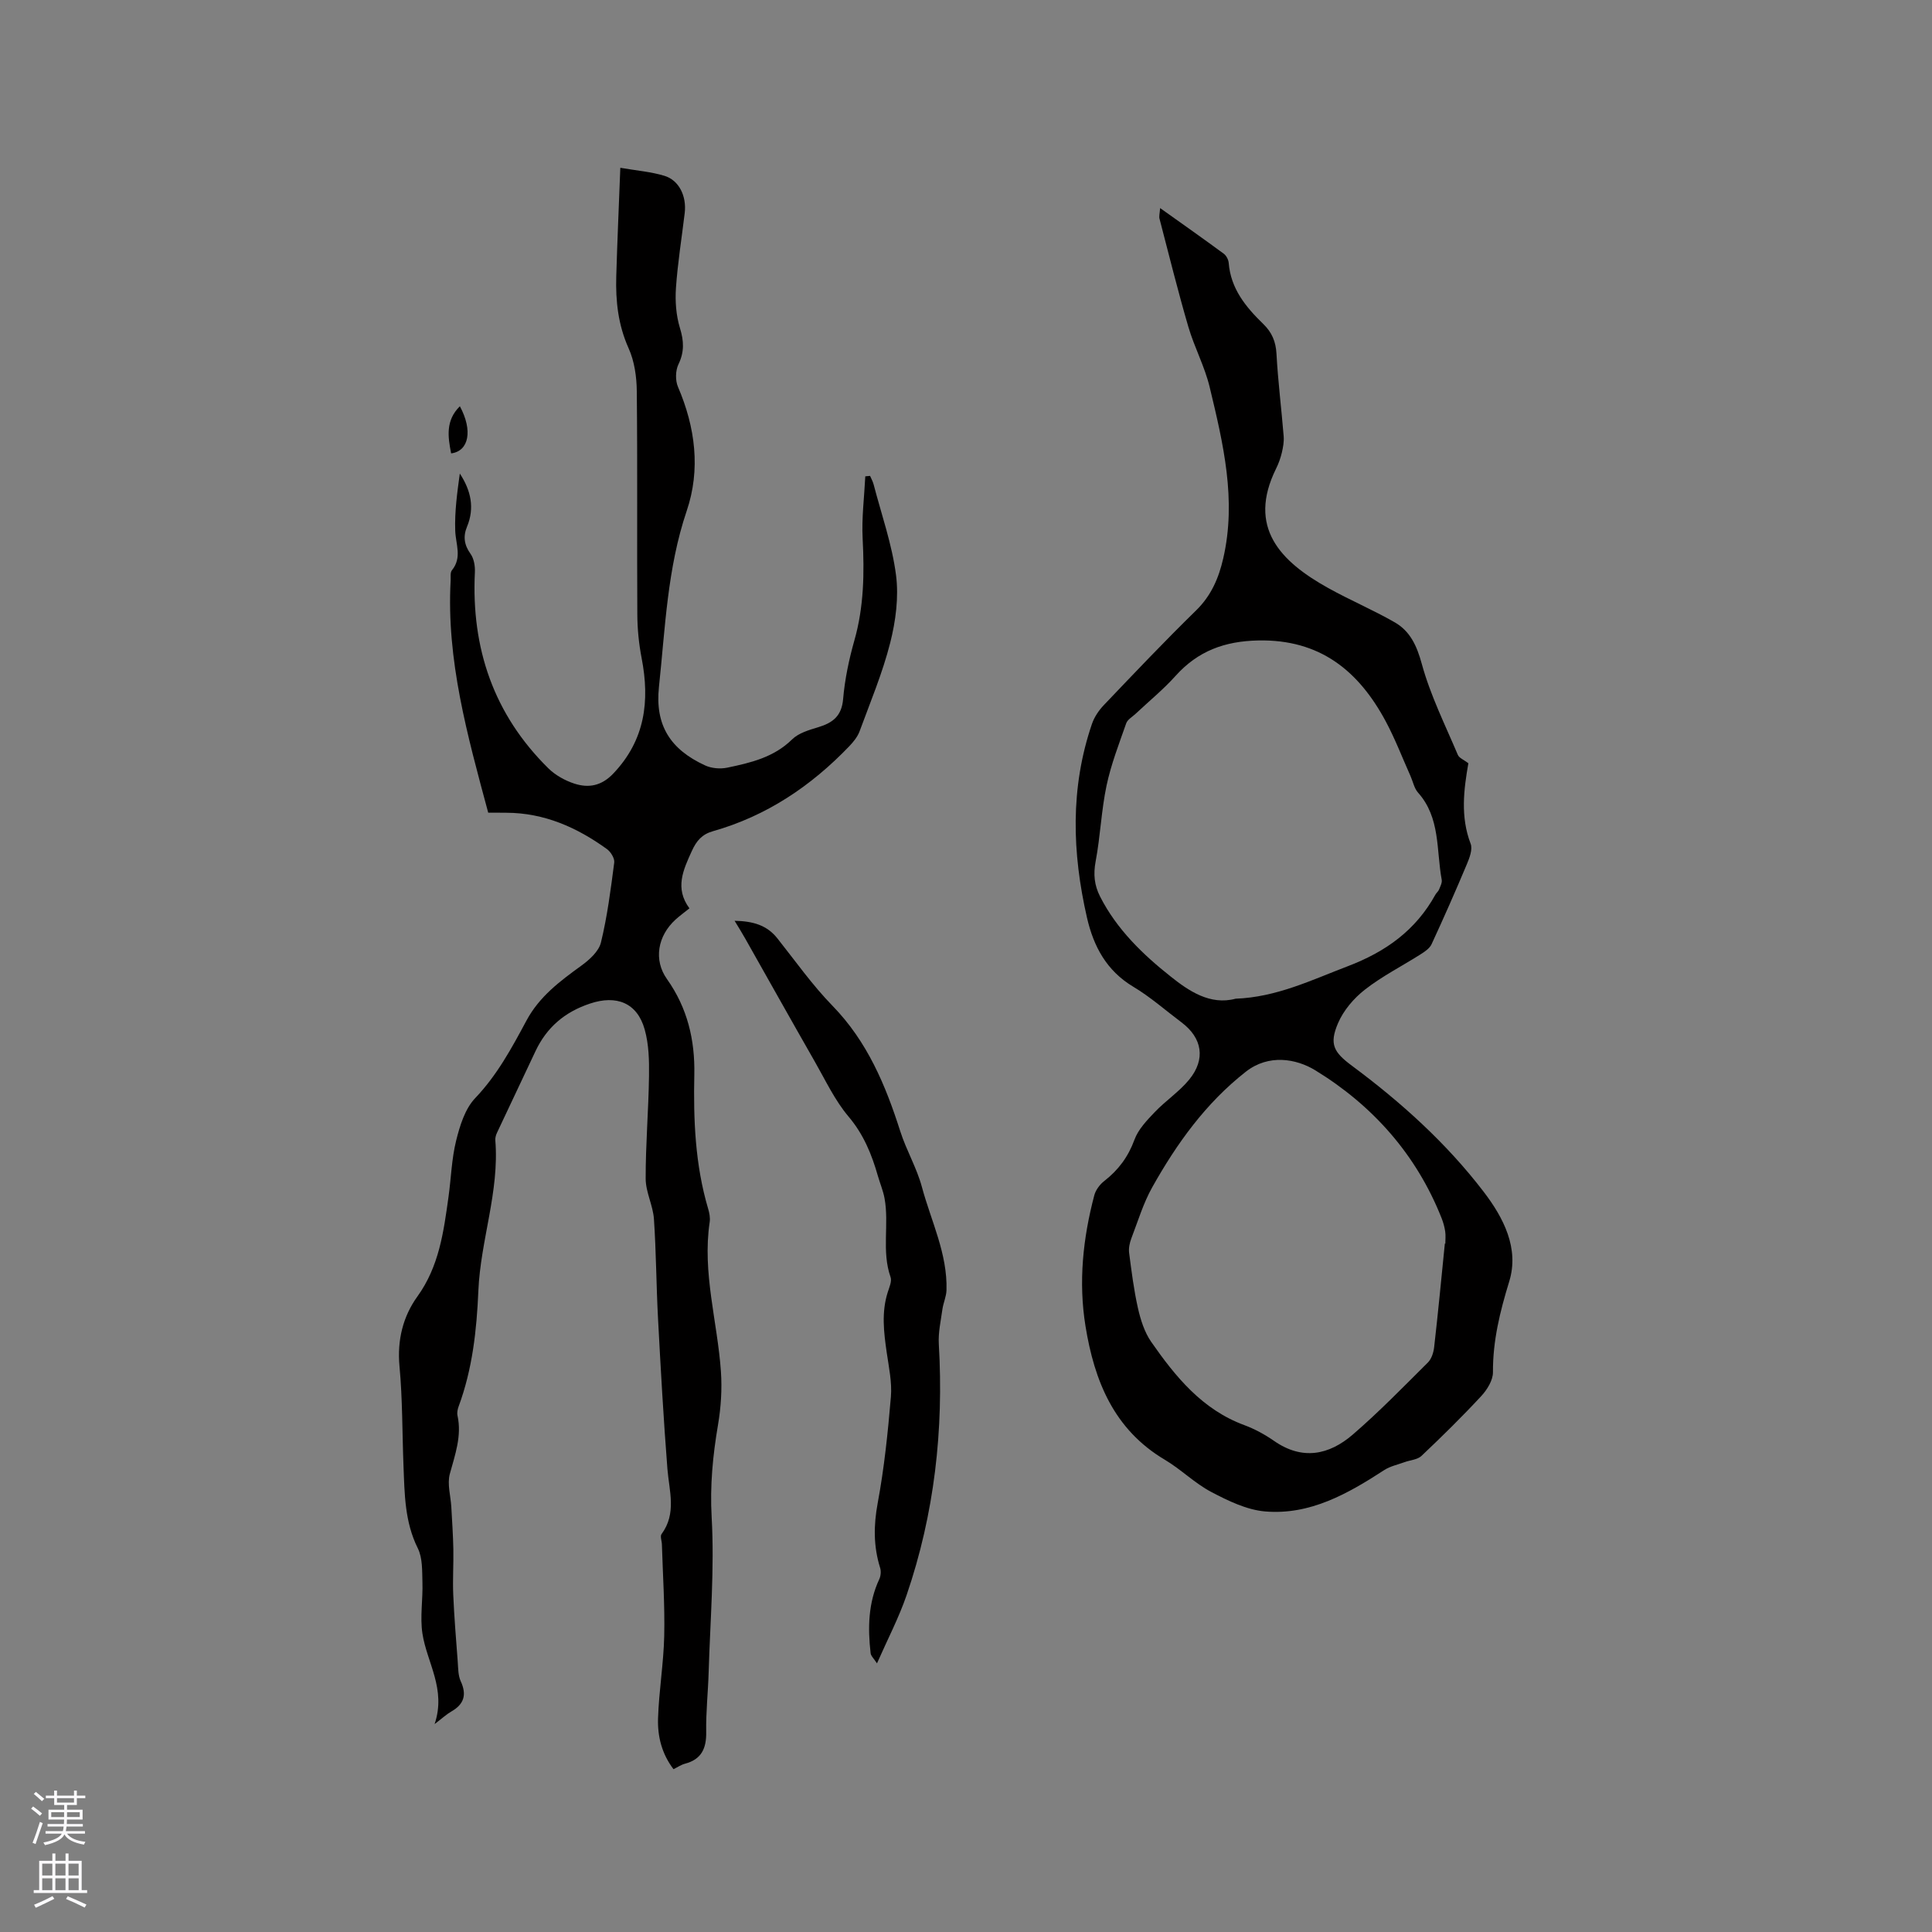 <svg enable-background="new 0 0 400 400" viewBox="0 0 400 400" xmlns="http://www.w3.org/2000/svg"><rect x="0" y="0" width="400" height="400" fill="#808080" stroke="none"/><g fill="#010000"><path d="m101.08 168.26c-4.3-15.98-8.68-31.6-7.78-48.05.04-.73-.12-1.67.27-2.15 2.14-2.63.78-5.38.68-8.18-.14-3.94.41-7.9.95-11.84 2.29 3.49 3.11 7.11 1.49 11.01-.84 2.02-.59 3.77.73 5.62.71.99.96 2.53.9 3.8-.77 15.74 3.89 29.44 15.21 40.6 1.45 1.43 3.45 2.54 5.39 3.17 2.95.96 5.62.47 8.04-2.07 6.6-6.92 7.61-15.01 5.88-23.93-.58-2.99-.88-6.09-.89-9.14-.09-15.38.05-30.76-.11-46.13-.03-2.98-.49-6.2-1.7-8.88-2.16-4.82-2.7-9.76-2.55-14.87.21-7.28.54-14.55.84-22.48 3.43.59 6.37.82 9.13 1.66 3.04.92 4.62 4.22 4.2 7.72-.62 5.16-1.45 10.29-1.81 15.47-.19 2.75.02 5.69.82 8.31.83 2.7.94 4.95-.31 7.54-.62 1.29-.66 3.32-.1 4.64 3.61 8.4 4.72 17.13 1.81 25.71-4.02 11.87-4.44 24.23-5.74 36.41-.85 7.99 2.38 12.96 9.53 16.26 1.33.62 3.14.78 4.59.48 4.86-1.01 9.66-2.13 13.45-5.86 1.33-1.31 3.49-1.94 5.38-2.51 3.02-.91 4.88-2.3 5.18-5.85.35-4.08 1.21-8.18 2.33-12.13 1.98-6.96 2.08-13.96 1.71-21.1-.22-4.27.34-8.58.55-12.87l.99-.09c.25.58.57 1.15.73 1.75 1.63 6.25 3.82 12.43 4.64 18.78.59 4.57-.06 9.53-1.21 14.05-1.58 6.23-4.1 12.23-6.33 18.29-.42 1.14-1.27 2.19-2.12 3.08-7.91 8.26-17.15 14.47-28.24 17.61-2.29.65-3.41 2-4.36 4.07-1.8 3.94-3.59 7.74-.51 11.9-1.11.89-2.03 1.56-2.87 2.32-3.71 3.38-4.6 8.36-1.78 12.33 4.24 5.98 5.81 12.62 5.66 19.79-.2 9.35.17 18.64 2.85 27.71.27.9.47 1.92.33 2.82-1.56 10.5 1.62 20.63 2.33 30.94.25 3.64.01 7.4-.6 11-1.08 6.37-1.69 12.59-1.32 19.16.6 10.64-.3 21.36-.62 32.05-.12 4.13-.58 8.26-.51 12.39.06 3.4-.95 5.68-4.4 6.59-.79.21-1.5.71-2.37 1.13-2.43-3.19-3.32-6.81-3.2-10.5.18-5.7 1.15-11.38 1.28-17.08.14-6.31-.29-12.63-.48-18.95-.02-.73-.41-1.7-.07-2.15 3.16-4.29 1.58-8.89 1.21-13.5-.81-10.35-1.39-20.71-1.94-31.07-.37-6.88-.38-13.78-.85-20.66-.19-2.8-1.7-5.55-1.71-8.33-.02-7.07.59-14.14.69-21.22.05-3.24-.03-6.63-.9-9.71-1.56-5.53-5.86-7.16-11.29-5.35-5.26 1.74-9 4.94-11.33 9.9-2.64 5.63-5.32 11.24-7.96 16.87-.22.47-.38 1.04-.34 1.54.87 10.63-3.07 20.72-3.51 31.17-.35 8.21-1.23 16.21-4.09 23.95-.21.58-.36 1.29-.23 1.87.92 4.24-.5 8.09-1.59 12.09-.57 2.1.18 4.55.31 6.84.16 2.9.36 5.8.42 8.7.06 3.16-.16 6.34-.02 9.49.2 4.62.58 9.24.93 13.86.1 1.35.07 2.83.61 4.01 1.3 2.81.71 4.77-1.94 6.29-.98.56-1.83 1.36-3.46 2.6 2.45-7.25-1.6-12.72-2.52-18.74-.53-3.47.12-7.1 0-10.64-.07-2.37.04-5.01-.96-7.02-2.72-5.46-2.73-11.24-2.96-17.04-.27-6.89-.19-13.8-.83-20.65-.5-5.38.72-10.29 3.69-14.41 4.53-6.28 5.45-13.43 6.46-20.66.54-3.88.64-7.86 1.58-11.64.77-3.1 1.84-6.59 3.94-8.79 4.56-4.78 7.59-10.42 10.63-16.08 2.67-4.97 6.92-8.14 11.31-11.32 1.69-1.22 3.65-2.98 4.1-4.83 1.32-5.42 2.03-11 2.75-16.55.11-.87-.72-2.22-1.52-2.79-6.21-4.49-12.99-7.5-20.83-7.52-1.25-.02-2.52-.01-3.74-.01z"/><path d="m240.19 43.08c4.65 3.31 8.95 6.34 13.19 9.46.53.39.95 1.23 1.01 1.89.42 5.35 3.55 9.15 7.17 12.66 1.76 1.71 2.58 3.61 2.72 6.13.31 5.71 1.03 11.4 1.49 17.1.09 1.12-.12 2.3-.38 3.4-.27 1.13-.67 2.25-1.18 3.28-6.03 12.19.89 19.25 10.79 24.75 4.51 2.51 9.3 4.53 13.77 7.1 3.21 1.85 4.58 4.87 5.61 8.65 1.77 6.46 4.82 12.58 7.45 18.79.28.66 1.27 1.03 2.18 1.73-.95 5.44-1.68 11.06.47 16.67.44 1.16-.23 2.93-.79 4.25-2.33 5.56-4.77 11.08-7.3 16.55-.4.87-1.41 1.54-2.27 2.09-3.84 2.44-7.96 4.52-11.53 7.31-2.31 1.8-4.45 4.32-5.58 6.98-1.84 4.32-.88 5.98 2.89 8.78 10.17 7.55 19.54 15.99 27.26 26.07 4.15 5.42 7.41 11.75 5.31 18.59-1.91 6.22-3.41 12.28-3.37 18.8.01 1.66-1.22 3.64-2.44 4.95-3.96 4.27-8.13 8.37-12.36 12.37-.83.79-2.33.86-3.52 1.3-1.4.51-2.94.83-4.17 1.62-7.54 4.9-15.36 9.36-24.66 8.58-3.82-.32-7.67-2.2-11.16-4.03-3.44-1.81-6.29-4.7-9.65-6.69-10.54-6.26-14.57-16.34-16.4-27.65-1.48-9.13-.53-18.18 1.82-27.08.29-1.1 1.14-2.25 2.06-2.96 2.93-2.28 4.96-5.01 6.26-8.56.78-2.14 2.57-4 4.2-5.71 2.25-2.36 5.08-4.23 7.13-6.73 3.46-4.23 2.7-8.63-1.58-11.84-3.31-2.48-6.44-5.26-9.97-7.37-5.56-3.32-8.24-8.35-9.61-14.31-3.08-13.44-3.5-26.86 1.02-40.1.49-1.44 1.43-2.84 2.49-3.94 6.29-6.6 12.57-13.22 19.09-19.59 3.13-3.06 4.68-6.71 5.61-10.77 2.79-12.1-.01-23.81-2.81-35.45-1.02-4.26-3.17-8.24-4.41-12.47-2.16-7.38-4.01-14.86-5.95-22.3-.18-.52.02-1.15.1-2.3zm15.63 163.69c8.45-.31 15.66-3.84 23.19-6.71 7.93-3.02 14.1-7.46 18.18-14.84.2-.37.58-.65.74-1.03.26-.66.68-1.42.56-2.05-1.14-6.14-.24-12.82-4.9-18.04-.8-.9-1.05-2.28-1.56-3.43-1.68-3.75-3.15-7.61-5.08-11.23-5.62-10.53-13.64-17.1-26.44-16.84-6.96.14-12.49 2.18-17.11 7.32-2.53 2.82-5.5 5.24-8.27 7.85-.68.64-1.68 1.19-1.96 1.98-1.49 4.26-3.14 8.5-4.07 12.89-1.09 5.16-1.28 10.51-2.26 15.7-.5 2.67-.28 4.93.93 7.3 3.45 6.78 8.87 12 14.62 16.55 3.65 2.91 8.13 6.01 13.43 4.58zm43.32 50.7h.1c0-.84.1-1.7-.03-2.53-.14-.93-.4-1.87-.75-2.75-5.22-13.18-14.28-23.34-26.15-30.6-3.95-2.41-9.65-3.41-14.38.3-8.28 6.49-14.29 14.86-19.36 23.9-1.85 3.29-2.96 7.01-4.32 10.56-.36.94-.6 2.04-.48 3.02.5 3.84.98 7.7 1.83 11.47.55 2.42 1.35 4.97 2.74 6.97 5.04 7.24 10.57 14.03 19.29 17.25 2.16.8 4.26 1.95 6.16 3.27 5.85 4.07 11.38 2.91 16.28-1.31 5.44-4.69 10.47-9.87 15.57-14.94.74-.74 1.15-2.03 1.28-3.12.82-7.15 1.5-14.32 2.22-21.49z"/><path d="m152.09 190.64c3.76.07 6.67.88 8.85 3.63 3.74 4.71 7.24 9.68 11.42 13.97 7.21 7.4 10.99 16.44 14.04 26.01 1.25 3.91 3.41 7.55 4.47 11.5 1.9 7.07 5.32 13.82 5.09 21.38-.04 1.31-.65 2.6-.84 3.92-.33 2.39-.89 4.83-.75 7.21 1.04 17.76-.9 35.15-6.67 52-1.6 4.67-3.92 9.1-6.13 14.12-.65-1-1.26-1.53-1.32-2.12-.6-5.24-.5-10.4 1.8-15.32.31-.67.39-1.64.17-2.34-1.39-4.45-1.36-8.79-.5-13.42 1.35-7.25 2.11-14.62 2.73-21.98.25-3.01-.42-6.11-.86-9.15-.61-4.21-1.12-8.38.22-12.55.32-1 .87-2.23.57-3.09-1.89-5.36-.25-10.95-1.25-16.34-.29-1.55-.92-3.04-1.36-4.56-1.28-4.49-2.96-8.64-6.1-12.35-2.83-3.35-4.75-7.48-6.96-11.34-4.83-8.45-9.59-16.95-14.38-25.43-.65-1.16-1.36-2.3-2.24-3.75z"/><path d="m95.21 84.11c2.71 5.01 1.88 9.3-1.81 9.76-.67-3.45-1.18-6.8 1.81-9.76z"/></g><path d="m6.44 374.46.42-.45c.65.47 1.27.95 1.85 1.44l-.45.49c-.65-.56-1.25-1.06-1.82-1.48m.93 7.33-.63-.26c.55-1.36 1.05-2.8 1.52-4.33.19.1.38.19.59.27-.46 1.29-.95 2.73-1.48 4.32m-.38-10.38.44-.42c.43.34 1.01.82 1.74 1.44l-.49.49c-.53-.51-1.09-1.01-1.69-1.51m2.5.35h1.72v-1.04h.59v1.04h3.52v-1.04h.59v1.04h1.75v.53h-1.75v1.42h-2.03v.97h3.22v2.03h-3.24c0 .35-.01.66-.03.93h3.32v.53h-3.37c-.03.27-.08.58-.15.94h3.96v.53h-3.71c.67.92 1.93 1.48 3.79 1.68-.13.24-.23.44-.29.59-2.13-.38-3.48-1.08-4.04-2.12-.43.97-1.77 1.72-4.03 2.23-.09-.19-.2-.37-.33-.55 2.1-.42 3.37-1.03 3.81-1.83h-3.36v-.53h3.58c.08-.29.13-.61.16-.94h-3.33v-.53h3.39c.02-.27.04-.58.04-.93h-3.23v-2.03h3.25v-.97h-2.07v-1.42h-1.73zm1.12 3.44v1h2.65c.01-.3.02-.44.01-.4v-.25-.35zm1.19-2h3.52v-.91h-3.52zm4.71 2h-2.63v.59c0 .15-.01.28-.01.4h2.64z" fill="#fbfafc"/><path d="m13.56 383.74h.63v1.52h2.72v6.07h1.13v.6h-11.06v-.6h1.13v-6.07h2.73v-1.52h.63v1.52h2.1v-1.52zm-2.69 8.83.38.56c-1.24.63-2.53 1.25-3.85 1.85-.1-.21-.21-.42-.34-.63 1.36-.55 2.63-1.15 3.81-1.78m-2.13-4.27h2.1v-2.45h-2.1zm0 3.04h2.1v-2.46h-2.1zm2.72-3.04h2.1v-2.45h-2.1zm0 3.04h2.1v-2.46h-2.1zm6.07 3.6c-1.41-.71-2.7-1.3-3.86-1.78l.35-.56c1.45.62 2.75 1.19 3.88 1.72zm-1.25-9.09h-2.1v2.45h2.1zm-2.09 5.49h2.1v-2.46h-2.1z" fill="#fbfafc"/></svg>